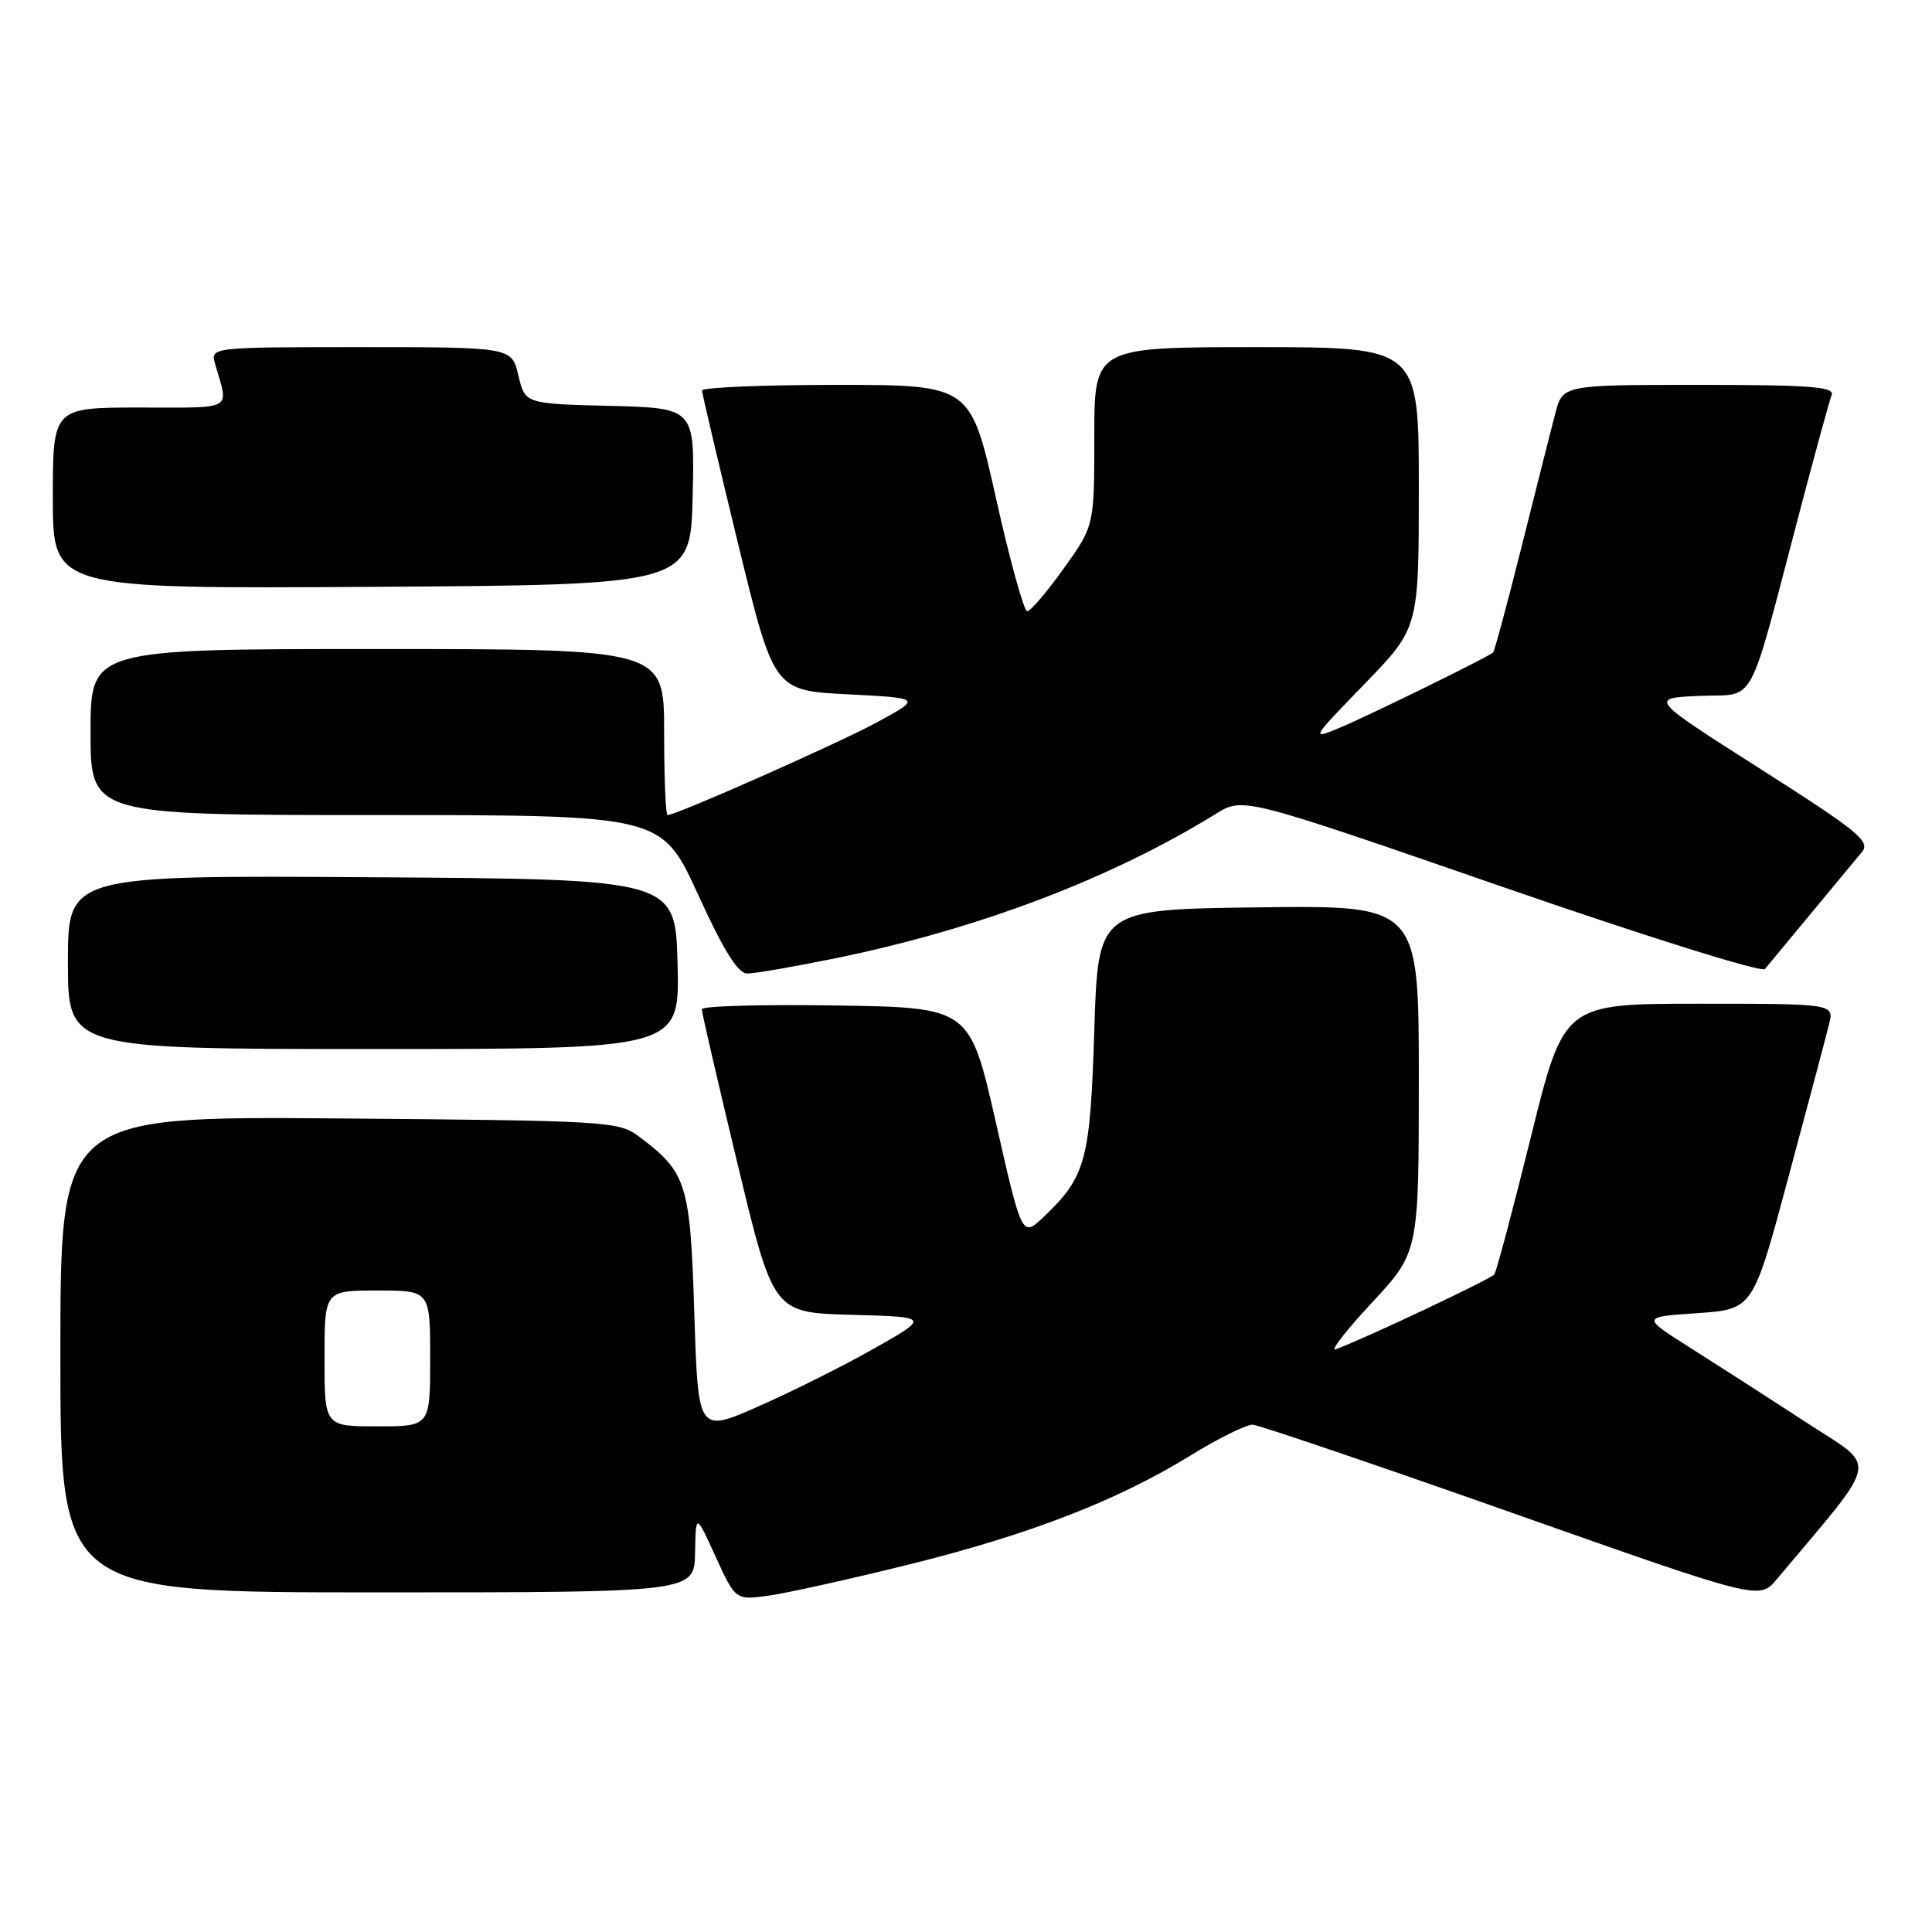 <?xml version="1.0" encoding="UTF-8" standalone="no"?>
<!DOCTYPE svg PUBLIC "-//W3C//DTD SVG 1.1//EN" "http://www.w3.org/Graphics/SVG/1.1/DTD/svg11.dtd" >
<svg xmlns="http://www.w3.org/2000/svg" xmlns:xlink="http://www.w3.org/1999/xlink" version="1.1" viewBox="0 0 256 256">
 <g >
 <path fill="currentColor"
d=" M 120.50 207.29 C 136.46 203.33 148.08 198.82 157.78 192.84 C 161.48 190.56 165.18 188.74 166.00 188.78 C 166.82 188.83 182.26 194.07 200.31 200.44 C 233.12 212.02 233.12 212.02 235.43 209.26 C 249.32 192.70 248.94 194.74 239.27 188.44 C 234.45 185.29 227.57 180.87 224.00 178.61 C 217.50 174.50 217.50 174.50 224.89 174.00 C 232.28 173.50 232.28 173.50 236.97 156.00 C 239.56 146.38 241.98 137.26 242.35 135.75 C 243.04 133.00 243.04 133.00 225.13 133.00 C 207.22 133.00 207.22 133.00 202.87 150.58 C 200.47 160.25 198.29 168.48 198.01 168.86 C 197.57 169.47 181.32 177.15 177.00 178.79 C 176.18 179.11 178.31 176.34 181.75 172.65 C 188.00 165.93 188.00 165.93 188.00 142.94 C 188.00 119.96 188.00 119.96 166.75 120.23 C 145.50 120.50 145.50 120.50 145.00 136.50 C 144.46 153.79 143.88 155.93 138.30 161.24 C 135.42 163.97 135.42 163.97 131.96 148.74 C 128.50 133.50 128.50 133.50 110.75 133.23 C 100.99 133.08 93.00 133.30 92.99 133.73 C 92.99 134.15 95.12 143.37 97.73 154.22 C 102.47 173.94 102.47 173.94 112.83 174.22 C 123.19 174.50 123.19 174.50 115.85 178.67 C 111.81 180.96 104.90 184.42 100.50 186.35 C 92.50 189.88 92.50 189.88 92.00 174.01 C 91.46 156.76 91.01 155.34 84.62 150.56 C 81.96 148.58 80.42 148.49 44.93 148.20 C 8.00 147.91 8.00 147.91 8.00 179.45 C 8.00 211.00 8.00 211.00 50.00 211.00 C 92.00 211.00 92.00 211.00 92.10 205.75 C 92.20 200.50 92.20 200.50 94.83 206.28 C 97.47 212.05 97.47 212.05 101.99 211.41 C 104.47 211.05 112.80 209.20 120.50 207.29 Z  M 89.78 127.75 C 89.50 116.50 89.50 116.50 49.25 116.24 C 9.00 115.98 9.00 115.98 9.00 127.49 C 9.00 139.00 9.00 139.00 49.53 139.00 C 90.07 139.00 90.07 139.00 89.78 127.75 Z  M 110.64 126.99 C 129.60 123.11 147.14 116.46 161.11 107.84 C 164.71 105.61 164.71 105.61 198.91 117.45 C 218.11 124.10 233.44 128.90 233.86 128.40 C 234.52 127.61 243.00 117.39 246.71 112.90 C 247.88 111.49 246.29 110.19 233.28 101.90 C 218.52 92.50 218.52 92.50 225.20 92.21 C 232.86 91.87 231.43 94.50 238.52 67.59 C 240.53 59.94 242.42 53.08 242.70 52.34 C 243.12 51.25 239.85 51.00 225.15 51.00 C 207.08 51.00 207.08 51.00 206.09 54.75 C 205.55 56.81 203.55 64.72 201.65 72.32 C 199.74 79.93 198.03 86.29 197.84 86.46 C 197.16 87.08 181.40 94.81 177.55 96.42 C 173.64 98.05 173.68 97.98 180.80 90.64 C 188.00 83.21 188.00 83.21 188.00 64.61 C 188.00 46.00 188.00 46.00 166.50 46.00 C 145.00 46.00 145.00 46.00 145.00 57.84 C 145.00 69.67 145.00 69.67 140.94 75.34 C 138.71 78.45 136.54 81.00 136.11 81.00 C 135.68 81.00 133.81 74.25 131.97 66.00 C 128.61 51.00 128.61 51.00 110.81 51.00 C 101.01 51.00 93.01 51.34 93.02 51.75 C 93.04 52.16 95.18 61.27 97.79 72.00 C 102.54 91.50 102.54 91.50 112.32 92.00 C 122.10 92.50 122.10 92.50 116.30 95.66 C 111.16 98.46 89.63 108.00 88.46 108.00 C 88.20 108.00 88.00 103.05 88.00 97.00 C 88.00 86.00 88.00 86.00 50.00 86.00 C 12.00 86.00 12.00 86.00 12.00 97.00 C 12.00 108.00 12.00 108.00 49.84 108.00 C 87.67 108.00 87.67 108.00 92.48 118.50 C 95.91 126.00 97.78 129.00 99.03 129.00 C 99.99 129.00 105.22 128.09 110.64 126.99 Z  M 91.78 65.78 C 92.06 54.07 92.06 54.07 80.82 53.78 C 69.57 53.50 69.57 53.50 68.69 49.75 C 67.80 46.00 67.80 46.00 47.83 46.00 C 27.87 46.00 27.87 46.00 28.51 48.25 C 30.31 54.51 31.19 54.00 18.57 54.00 C 7.00 54.00 7.00 54.00 7.00 66.01 C 7.00 78.02 7.00 78.02 49.25 77.76 C 91.50 77.50 91.50 77.50 91.78 65.78 Z  M 43.00 180.00 C 43.00 171.00 43.00 171.00 50.00 171.00 C 57.00 171.00 57.00 171.00 57.00 180.00 C 57.00 189.00 57.00 189.00 50.00 189.00 C 43.00 189.00 43.00 189.00 43.00 180.00 Z "/>
</g>
</svg>